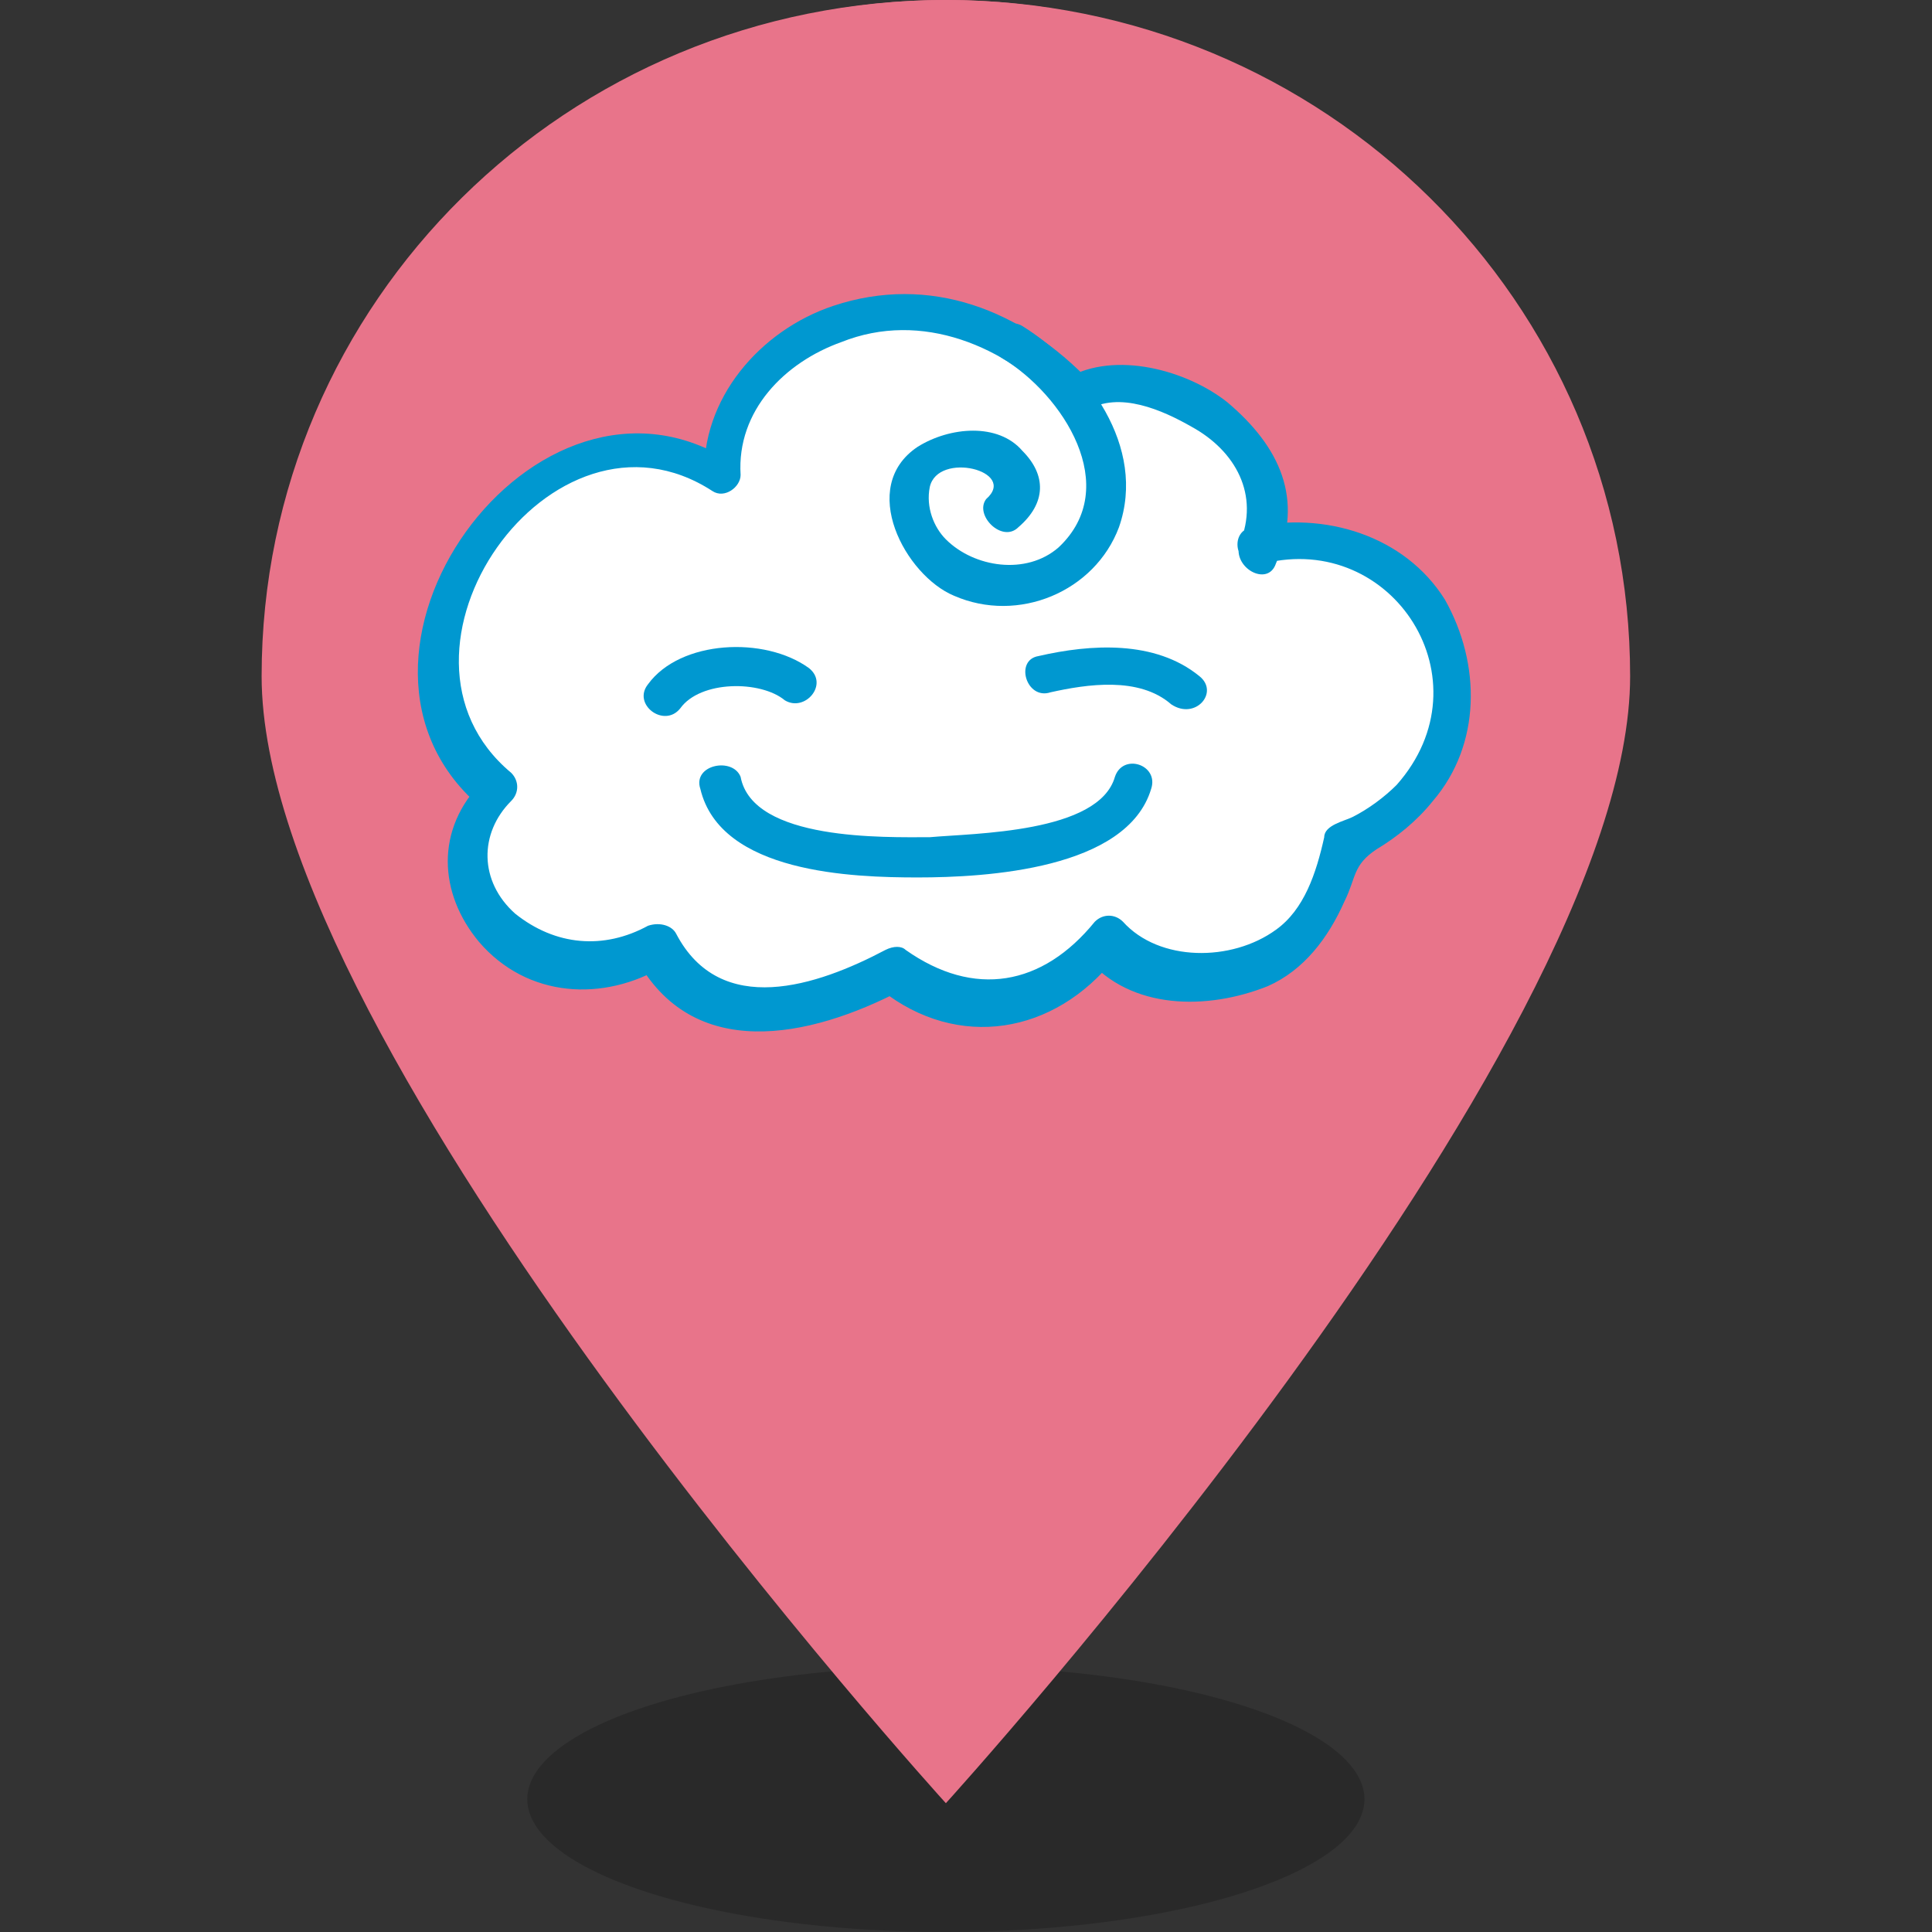 <?xml version="1.0" encoding="utf-8"?>
<!-- Generator: Adobe Illustrator 22.1.0, SVG Export Plug-In . SVG Version: 6.00 Build 0)  -->
<svg version="1.1" id="Layer_1" xmlns="http://www.w3.org/2000/svg" xmlns:xlink="http://www.w3.org/1999/xlink" x="0px" y="0px"
	 viewBox="0 0 48 48" style="enable-background:new 0 0 48 48;" xml:space="preserve">
<rect x="0" y="0" width="48" height="48" fill="#333333" stroke="none"/>
<style type="text/css">
	.st0{opacity:0.19;enable-background:new    ;}
	.st1{fill:#E8748A;}
	.st2{fill:#AF5151;}
	.st3{fill:#913D3D;}
	.st4{fill:#FFFFFF;}
	.st5{fill:#0098D0;}
</style>
<ellipse class="st0" cx="23.5" cy="44.7" rx="10.4" ry="3.3"/>
<path class="st1" d="M23.5,0c-9.4,0-17,7.5-17,16.8s17,28,17,28s17-18.7,17-28S32.9,0,23.5,0z"/>
<circle class="st2" cx="23.5" cy="15.5" r="4.2"/>
<path class="st3" d="M23.5,12.2c2.2,0,3.9,1.6,4.2,3.8c0-0.2,0.1-0.3,0.1-0.5c0-2.3-1.9-4.2-4.2-4.2s-4.2,1.9-4.2,4.2
	c0,0.2,0,0.3,0.1,0.5C19.6,13.9,21.3,12.2,23.5,12.2z"/>
<g>
	<circle class="st1" cx="23.5" cy="16.5" r="16.5"/>
	<g>
		<path class="st4" d="M31.3,13.8c1.4-2.9-3.1-4.9-4.5-3.9C23,5.6,17.7,8.8,18,11.9c-4.5-3-9.7,4.6-5.6,7.8c-2.3,2.1,1,5.7,4,3.9
			c1.3,2.6,4.1,1.6,5.9,0.6c1.8,1.5,4,1,5.3-0.7c1.3,1.6,5.4,1.5,5.9-2.3C38.6,18.9,35.8,12.5,31.3,13.8z"/>
		<g>
			<path class="st5" d="M31.7,14c0.7-1.6,0.1-2.9-1.2-4c-1-0.8-2.8-1.3-4-0.6c0.2,0,0.4,0.1,0.6,0.1c-1.7-1.8-4-2.7-6.4-1.9
				c-1.8,0.6-3.3,2.3-3.2,4.3c0.2-0.1,0.5-0.3,0.7-0.4c-4.9-3.2-10.7,4.9-6.2,8.6c0-0.2,0-0.5,0-0.7c-1.2,1.2-1.1,2.8-0.1,4
				c1.2,1.4,3.1,1.5,4.6,0.6c-0.2-0.1-0.4-0.1-0.7-0.2c1.4,2.6,4.3,2,6.6,0.8c-0.2,0-0.3,0-0.5,0c1.9,1.5,4.3,1.1,5.8-0.8
				c-0.2,0-0.5,0-0.7,0c1.1,1.3,3,1.3,4.5,0.7c0.9-0.4,1.5-1.2,1.9-2.1c0.3-0.6,0.2-0.9,0.8-1.3c0.5-0.3,1-0.7,1.4-1.2
				c1.2-1.4,1.2-3.4,0.3-5c-1-1.6-3-2.2-4.8-1.8c-0.6,0.1-0.4,1.1,0.3,0.9c3.2-0.8,5.6,2.9,3.3,5.5c-0.3,0.3-0.7,0.6-1.1,0.8
				c-0.2,0.1-0.7,0.2-0.7,0.5c-0.2,0.9-0.5,1.8-1.2,2.3c-1.1,0.8-2.9,0.8-3.8-0.2c-0.2-0.2-0.5-0.2-0.7,0c-1.3,1.6-3,1.9-4.7,0.7
				c-0.1-0.1-0.3-0.1-0.5,0c-1.7,0.9-4.1,1.7-5.2-0.4c-0.1-0.2-0.4-0.3-0.7-0.2c-1.1,0.6-2.3,0.5-3.3-0.3c-0.9-0.8-0.9-2-0.1-2.8
				c0.2-0.2,0.2-0.5,0-0.7c-3.6-3,1-9.6,5-7c0.3,0.2,0.7-0.1,0.7-0.4c-0.1-1.6,1.1-2.8,2.5-3.3c2-0.8,4.1,0.1,5.5,1.6
				c0.1,0.2,0.4,0.2,0.6,0.1c0.8-0.5,1.9,0,2.6,0.4c1.1,0.6,1.7,1.7,1.2,2.9C30.6,14.1,31.5,14.6,31.7,14z"/>
		</g>
	</g>
	<g>
		<path class="st5" d="M25.3,13.1c0.7-0.6,0.7-1.3,0.1-1.9c-0.6-0.7-1.8-0.6-2.6-0.1c-1.5,1-0.3,3.2,0.9,3.7
			c1.6,0.7,3.5-0.1,4.1-1.7c0.7-2-0.8-4-2.4-5c-0.5-0.3-1,0.5-0.5,0.8c1.5,0.9,3,3.2,1.4,4.7c-0.8,0.7-2.1,0.5-2.8-0.2
			c-0.3-0.3-0.5-0.8-0.4-1.3c0.2-0.9,2.2-0.4,1.4,0.3C24.2,12.8,24.9,13.5,25.3,13.1L25.3,13.1z"/>
	</g>
	<g>
		<g>
			<path class="st5" d="M20.1,16.6c-1.1-0.8-3.2-0.7-4,0.4c-0.4,0.5,0.4,1.1,0.8,0.6c0.5-0.7,2-0.7,2.6-0.2
				C20,17.7,20.6,17,20.1,16.6L20.1,16.6z"/>
		</g>
	</g>
	<g>
		<g>
			<path class="st5" d="M29.8,16.8c-1.1-0.9-2.7-0.8-4-0.5c-0.6,0.1-0.3,1.1,0.3,0.9c0.9-0.2,2.2-0.4,3,0.3
				C29.7,17.9,30.3,17.2,29.8,16.8L29.8,16.8z"/>
		</g>
	</g>
	<g>
		<path class="st5" d="M17.4,19.6c0.5,2.1,3.8,2.2,5.4,2.2c1.7,0,5.2-0.2,5.8-2.2c0.2-0.6-0.7-0.9-0.9-0.3c-0.4,1.4-3.5,1.4-4.6,1.5
			c-1.1,0-4.4,0.1-4.7-1.5C18.2,18.8,17.2,19,17.4,19.6L17.4,19.6z"/>
	</g>
</g>
</svg>
